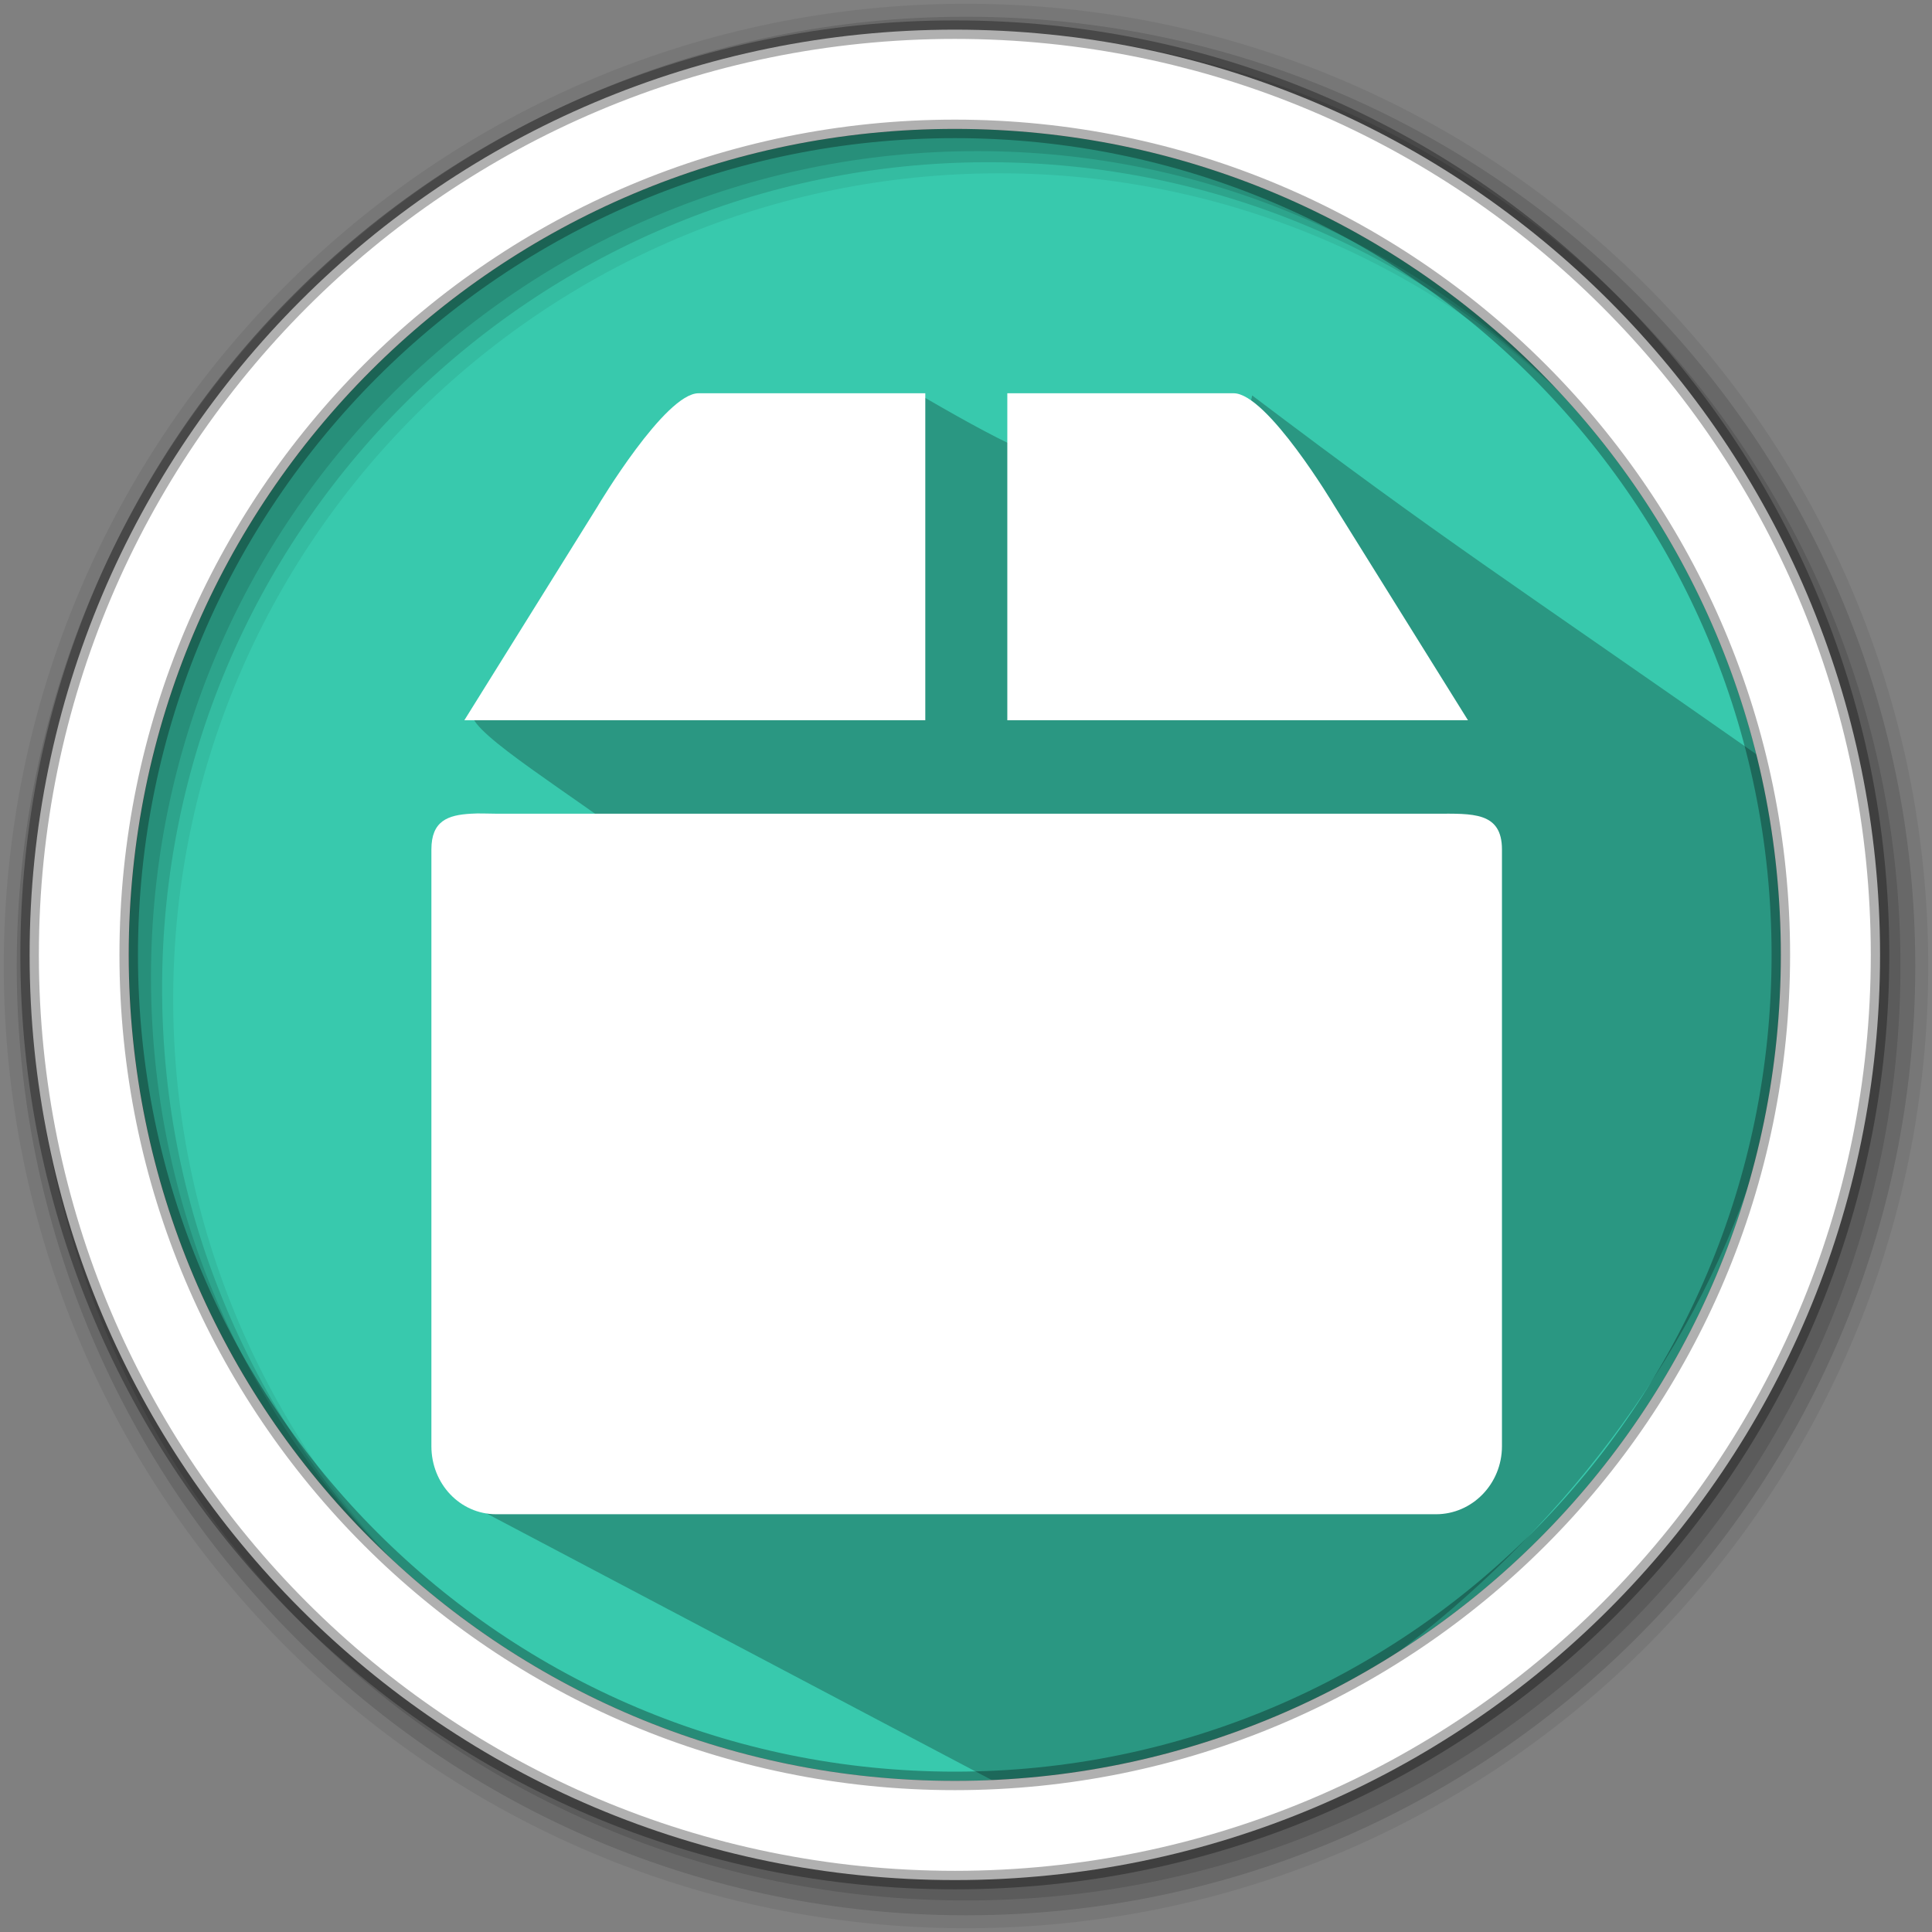 <?xml version="1.0" encoding="UTF-8" standalone="no"?>
<svg xmlns="http://www.w3.org/2000/svg" height="512" viewBox="0 0 512 512" width="512" version="1.1">
 <rect x="0" y="0" width="512" height="512" fill="#808080" stroke="none"/>
 <defs>
  <clipPath id="clipPath-713493829">
   <g transform="translate(0,-1004.362)">
    <path d="m -24,13 c 0,1.105 -0.672,2 -1.5,2 -0.828,0 -1.5,-0.895 -1.5,-2 0,-1.105 0.672,-2 1.5,-2 0.828,0 1.5,0.895 1.5,2 z" transform="matrix(15.333,0,0,11.5,415,878.862)" style="fill:#38c9ad"/>
   </g>
  </clipPath>
 </defs>
 <path style="fill:#38c9ad;fill-rule:evenodd;fill-opacity:1" d="m 471.95,253.05 c 0,120.9 -98.01,218.9 -218.9,218.9 -120.9,0 -218.9,-98.01 -218.9,-218.9 0,-120.9 98.01,-218.9 218.9,-218.9 120.9,0 218.9,98.01 218.9,218.9"/>
 <path style="fill-opacity:0.067;fill-rule:evenodd" d="M 256,1 C 115.17,1 1,115.17 1,256 1,396.83 115.17,511 256,511 396.83,511 511,396.83 511,256 511,115.17 396.83,1 256,1 m 8.827,44.931 c 120.9,0 218.9,98 218.9,218.9 0,120.9 -98,218.9 -218.9,218.9 -120.9,0 -218.93,-98 -218.93,-218.9 0,-120.9 98.03,-218.9 218.93,-218.9"/>
 <g style="fill-opacity:0.129;fill-rule:evenodd">
  <path d="m 256,4.433 c -138.94,0 -251.57,112.63 -251.57,251.57 0,138.94 112.63,251.57 251.57,251.57 138.94,0 251.57,-112.63 251.57,-251.57 C 507.57,117.063 394.94,4.433 256,4.433 m 5.885,38.556 c 120.9,0 218.9,98 218.9,218.9 0,120.9 -98,218.9 -218.9,218.9 -120.9,0 -218.93,-98 -218.93,-218.9 0,-120.9 98.03,-218.9 218.93,-218.9"/>
  <path d="m 256,8.356 c -136.77,0 -247.64,110.87 -247.64,247.64 0,136.77 110.87,247.64 247.64,247.64 136.77,0 247.64,-110.87 247.64,-247.64 C 503.64,119.226 392.77,8.356 256,8.356 m 2.942,31.691 c 120.9,0 218.9,98 218.9,218.9 0,120.9 -98,218.9 -218.9,218.9 -120.9,0 -218.93,-98 -218.93,-218.9 0,-120.9 98.03,-218.9 218.93,-218.9"/>
 </g>
 <path style="opacity:0.25" d="m 330.308,111.705 c -40.586,13.4 -36.499,21.996 -85.239,-6.333 -16.356,0.358 -10.752,15.303 -19.891,22.633 -0.379,0.304 -0.744,0.621 -1.113,0.934 l -4.193,-4.193 c -8.754,-2.926 -16.788,-6.551 -37.582,-6.533 -1.835,10e-4 18.578,18.46 0.638,8.589 -14.657,0.81 -6.513,13.402 -16.615,23.714 -10.1,10.313 -21.917,16.312 -41.209,38.869 0.286,5.357 26.378,21.079 45.678,35.778 20.833,13.932 -44.151,33.962 -37.389,51.676 6.535,17.12 -17.905,113.425 -10.025,121.303 l 157.477,83.085 c 97.12,-22.39 193.308,-124.741 193.308,-228.651 0,-14.14 0.177,-34.874 -2.386,-48.273 -75.222,-52.692 -88.171,-60.379 -139.93,-99.503"/>
 <path style="fill:#ffffff;fill-rule:evenodd;stroke:#000000;stroke-width:4.904;stroke-opacity:0.31" d="m 253.04,7.859 c -135.42,0 -245.19,109.78 -245.19,245.19 0,135.42 109.78,245.19 245.19,245.19 135.42,0 245.19,-109.78 245.19,-245.19 0,-135.42 -109.78,-245.19 -245.19,-245.19 z m 0,26.297 c 120.9,0 218.9,98 218.9,218.9 0,120.9 -98,218.9 -218.9,218.9 -120.9,0 -218.93,-98 -218.93,-218.9 0,-120.9 98.03,-218.9 218.93,-218.9 z"/>
 <g transform="matrix(10.912,0,0,12.38,-5.709,-31.961)" style="fill:#ffffff">
  <g clip-path="url(#clipPath-713493829)" style="fill:#ffffff">
   <g style="fill:#ffffff">
    <path d="M 11.965,20 C 11.395,20.027 11,20.156 11,20.766 l 0,12.773 c 0,0.809 0.699,1.457 1.574,1.457 l 22.824,0 C 36.277,34.996 37,34.348 37,33.539 L 37,20.766 C 37,19.953 36.277,20 35.398,20 l -22.824,0 c -0.219,0 -0.422,-0.012 -0.609,0 m 0,0" style="fill:#ffffff;fill-opacity:1;"/>
    <path d="M 15.05,13.402 11.8,18 l 11.195,0 0,-7 -5.508,0 c -0.813,0 -2.438,2.402 -2.438,2.402 M 24.987,11 l 0,7 11.188,0 -3.25,-4.598 c 0,0 -1.625,-2.402 -2.441,-2.402 m -5.492,0" style="fill:#ffffff;fill-opacity:1;"/>
   </g>
  </g>
 </g>
</svg>
